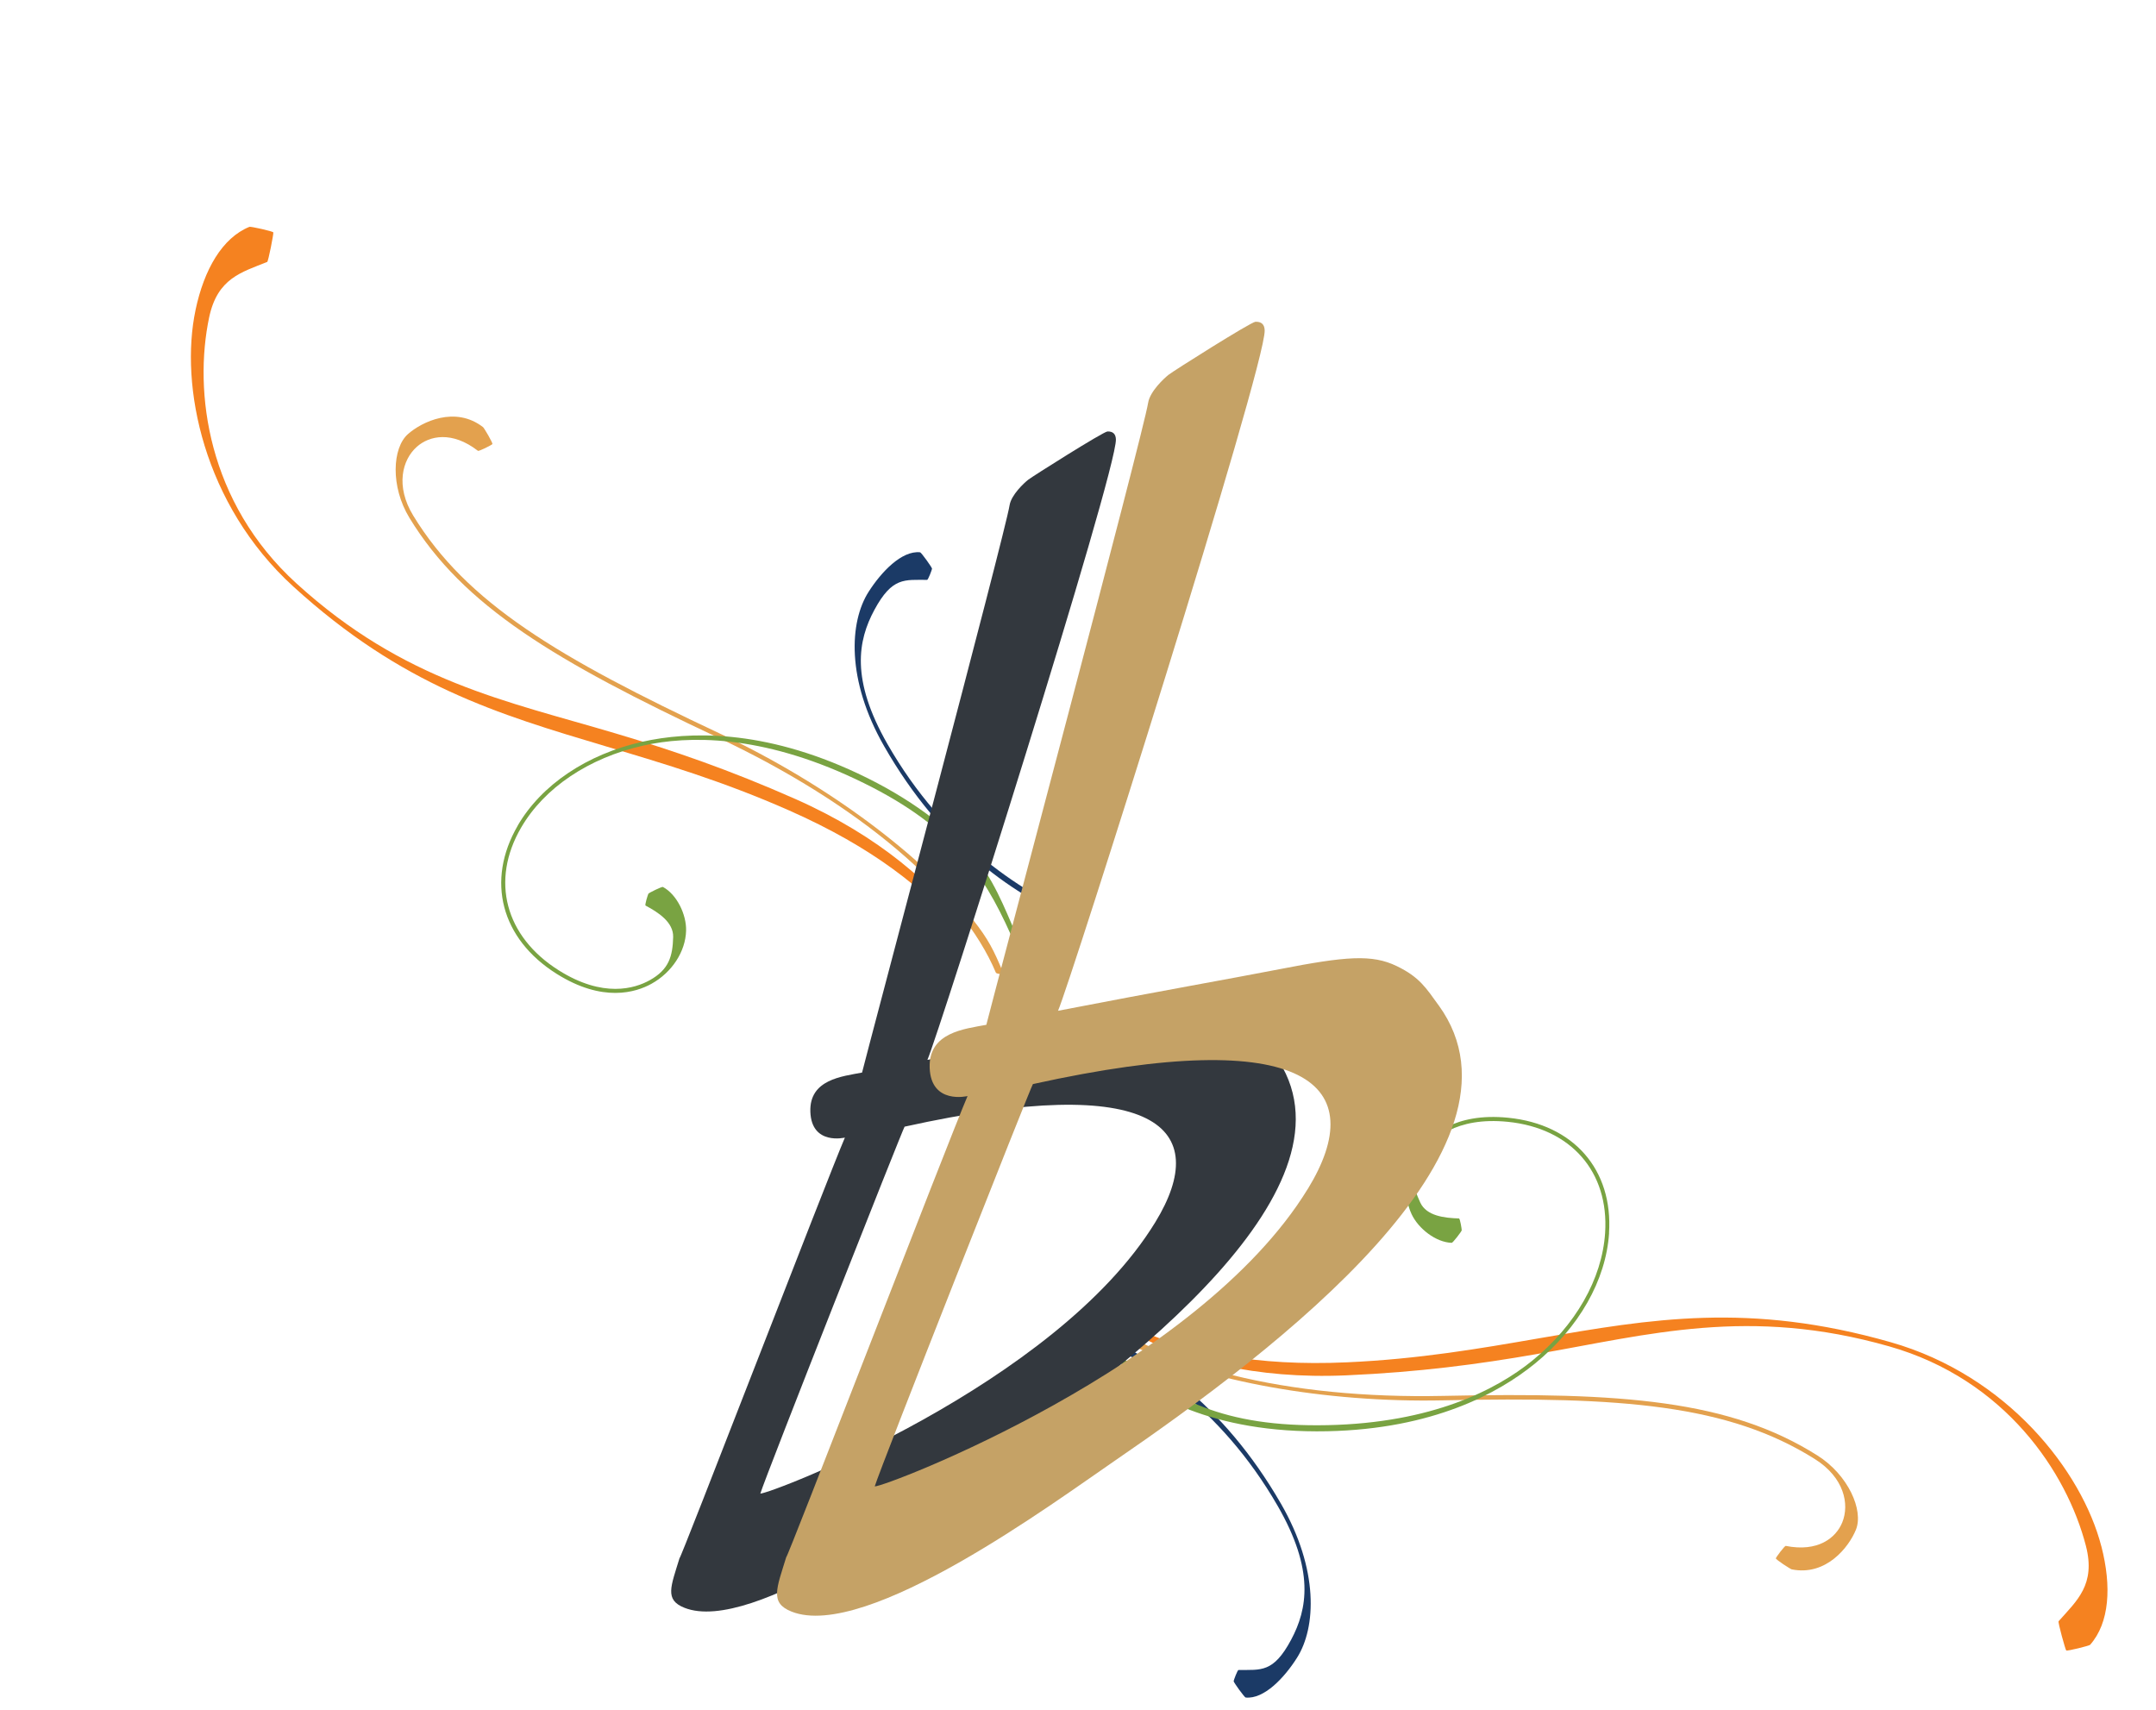 <svg width="938" height="744" viewBox="0 0 938 744" fill="none" xmlns="http://www.w3.org/2000/svg">
<path d="M423.271 400.139C430.158 408.773 432.573 414.015 436.116 422.476C436.325 422.947 436.105 423.495 435.598 423.707C435.128 423.916 433.445 423.621 433.255 423.167C418.549 388.118 374.03 349.931 312.227 320.863C241.681 287.666 201.54 263.768 178.143 225.331C169.81 211.69 170.681 194.9 177.466 188.89C183.513 183.532 198.048 176.456 210.174 185.862C210.585 186.169 214.554 192.826 214.212 193.24C213.87 193.655 208.324 196.474 207.929 196.148C196.689 187.439 186.836 189.524 181.36 194.391C174.96 200.055 171.975 211.52 179.773 224.321C202.968 262.36 242.875 286.097 313.116 319.142C360.464 341.425 401.336 372.525 423.288 400.12L423.271 400.139Z" fill="#E3A14E"/>
<path d="M85.077 134.887C78.089 167.822 88.456 219.519 127.645 255.233C174.907 298.304 216.22 310.6 264.068 324.873C288.928 332.283 314.648 339.939 343.421 352.667C379.734 368.73 402.216 386.748 418.165 405.444L420.992 405.356C406.918 385.355 382.476 363.797 346.085 347.668C317.197 334.879 292.81 326.532 267.878 319.128C220.256 304.943 175.927 296.625 128.964 253.835C90.276 218.6 84.163 170.479 91 138.049C94.614 121.033 105.041 118.494 116.242 113.972C116.732 113.78 119.104 101.609 118.911 101.119C118.735 100.608 109.039 98.478 108.532 98.69C96.704 103.49 88.792 117.225 85.06 134.906L85.077 134.887Z" fill="#F58220"/>
<path d="M384.637 324.634C409.795 368.633 442.125 390.355 469.598 401.357L473.083 400.422C445.878 389.509 410.989 367.259 386.091 323.717C370.015 295.593 373.266 278.645 380.409 265.378C388.201 250.925 393.598 252.361 403.348 252.305C403.82 252.312 405.436 247.936 405.498 247.451C405.56 246.967 400.806 240.373 400.321 240.31C392.316 239.439 383.399 248.868 377.911 257.479C369.513 270.605 368.148 295.808 384.618 324.604L384.637 324.634Z" fill="#1B3A66"/>
<path d="M225.237 359.267C211.344 383.189 217.965 408.482 242.16 423.701C262.194 436.317 276.652 431.829 283.485 428.015C292.372 423.077 298.277 413.988 298.493 404.913C298.675 397.933 294.484 389.17 288.407 385.913C287.986 385.699 282.341 388.437 282.091 388.861C281.857 389.265 280.44 393.8 280.861 394.014C286.439 396.991 293.013 401.254 292.868 407.668C292.649 416.142 291.018 421.861 282.683 426.491C276.178 430.111 262.423 434.35 243.125 422.209C219.742 407.495 213.32 383.128 226.733 360.069C236.824 342.727 256.172 329.738 279.822 324.411C299.432 319.996 330.935 319.556 371.998 338.875C413.593 358.435 427.539 379.557 439.608 406.295C440.3 406.301 441.319 406.313 441.955 406.307C437.212 395.397 431.875 381.344 422.782 371.521C412.08 359.906 396.33 347.409 373.283 336.553C331.764 317.023 299.374 318.257 279.478 322.735C255.311 328.166 235.539 341.468 225.201 359.27L225.237 359.267Z" fill="#79A342"/>
<path d="M493.319 585.77C483.309 581.104 478.814 577.484 471.876 571.483C471.479 571.155 471.432 570.566 471.792 570.151C472.12 569.754 473.758 569.269 474.13 569.592C502.897 594.434 559.759 608.821 628.04 607.349C705.989 605.685 752.571 609.223 790.629 633.233C804.162 641.74 810.853 657.164 807.452 665.565C804.421 673.054 794.552 685.859 779.508 682.831C779.003 682.74 772.486 678.545 772.608 678.022C772.73 677.499 776.442 672.505 776.941 672.622C790.882 675.419 798.778 669.167 801.517 662.372C804.727 654.452 802.298 642.856 789.619 634.863C751.919 611.12 705.618 607.621 628.01 609.286C575.692 610.401 525.251 600.739 493.313 585.795L493.319 585.77Z" fill="#E3A14E"/>
<path d="M914.22 672.813C905.822 640.209 873.532 598.526 822.544 583.982C761.053 566.443 718.585 573.816 669.383 582.328C643.823 586.754 617.383 591.344 585.952 592.749C546.285 594.524 518.133 588.393 495.531 578.748L493.038 580.085C514.542 591.733 546.025 600.162 585.791 598.411C617.353 597.01 642.906 593.632 668.528 589.167C717.487 580.678 760.887 568.4 821.985 585.822C872.311 600.159 899.199 640.532 907.509 672.617C911.845 689.463 903.636 696.377 895.618 705.411C895.265 705.802 898.556 717.756 898.947 718.11C899.333 718.488 908.964 716.081 909.323 715.665C917.779 706.103 918.753 690.282 914.226 672.788L914.22 672.813Z" fill="#F58220"/>
<path d="M557.27 654.204C531.938 610.305 499.523 588.711 472.006 577.817L468.525 578.767C495.773 589.572 530.75 611.683 555.82 655.127C572.006 683.188 568.822 700.148 561.732 713.443C553.997 727.926 548.595 726.512 538.845 726.607C538.373 726.602 536.775 730.984 536.714 731.469C536.654 731.954 541.434 738.529 541.92 738.589C549.928 739.428 558.808 729.965 564.261 721.332C572.608 708.173 573.872 682.965 557.289 654.234L557.27 654.204Z" fill="#1B3A66"/>
<path d="M700.027 536.51C701.823 508.905 684.638 489.2 656.199 486.338C632.643 483.956 621.692 494.409 617.272 500.865C611.51 509.242 610.266 520.01 614.111 528.232C617.055 534.564 624.707 540.547 631.599 540.758C632.071 540.763 635.908 535.799 635.943 535.308C635.973 534.842 635.224 530.151 634.752 530.146C628.432 529.962 620.647 529.07 617.923 523.262C614.348 515.575 613.263 509.729 618.667 501.873C622.882 495.736 633.314 485.819 655.998 488.104C683.486 490.876 700.081 509.839 698.33 536.457C697.011 556.478 685.464 576.72 666.656 592.015C651.059 604.695 623.043 619.108 577.673 620.081C531.719 621.075 509.831 608.365 487.124 589.792C486.502 590.094 485.584 590.537 485.017 590.825C494.12 598.485 505.153 608.695 517.667 613.445C532.419 619.084 552.085 623.267 577.555 622.732C623.428 621.746 651.885 606.227 667.709 593.363C686.935 577.745 698.722 557.034 700.058 536.491L700.027 536.51Z" fill="#79A342"/>
<g clip-path="url(#clip0_515_287)">
<path d="M554.61 459.048C595.385 515.614 490.181 595.74 425.798 639.832C402.485 655.789 327.447 711.354 297.76 699.54C289.04 696.08 291.863 690.321 295.665 677.87C295.278 680.715 359.616 513.52 367.584 494.968C367.584 494.968 353.082 498.496 352.559 483.746C352.058 469.655 366.401 468.335 375.052 466.673C377.647 456.134 437.25 232.304 439.23 219.853C439.959 215.3 445.559 210.133 447.29 208.767C449.02 207.379 480.05 187.78 481.826 187.734C484.194 187.666 485.4 188.804 485.491 191.149C485.947 205.285 408.177 450.671 403.487 461.142C443.123 453.448 471.194 448.577 491.388 444.639C517.729 439.494 528.065 438.652 537.877 443.409C546.892 447.78 549.465 451.991 554.565 459.071L554.61 459.048ZM502.612 531.821C527.678 490.893 503.249 465.991 393.561 490.21C393.106 490.302 332.957 642.609 330.794 649.848C334.528 650.258 459.219 602.706 502.612 531.821Z" fill="#33383E"/>
<path d="M625.983 437.514C670.696 499.543 555.339 587.409 484.763 635.735C459.196 653.24 376.919 714.154 344.363 701.202C334.801 697.4 337.897 691.095 342.086 677.437C341.653 680.556 412.206 497.221 420.949 476.894C420.949 476.894 405.058 480.764 404.466 464.602C403.92 449.146 419.651 447.689 429.122 445.891C431.968 434.327 497.33 188.918 499.516 175.26C500.312 170.275 506.459 164.607 508.349 163.105C510.239 161.557 544.251 140.068 546.209 140C548.805 139.909 550.148 141.161 550.216 143.756C550.717 159.258 465.434 428.318 460.312 439.79C503.773 431.368 534.553 425.996 556.705 421.693C585.595 416.071 596.933 415.138 607.679 420.35C617.559 425.131 620.382 429.774 625.983 437.537V437.514ZM568.976 517.321C596.455 472.455 569.659 445.139 449.384 471.681C448.883 471.795 382.929 638.785 380.561 646.73C384.659 647.185 521.371 595.035 568.953 517.321H568.976Z" fill="#C5A266"/>
</g>
<defs>
<clipPath id="clip0_515_287">
<rect width="344" height="563" fill="white" transform="translate(292 140)"/>
</clipPath>
</defs>
</svg>
